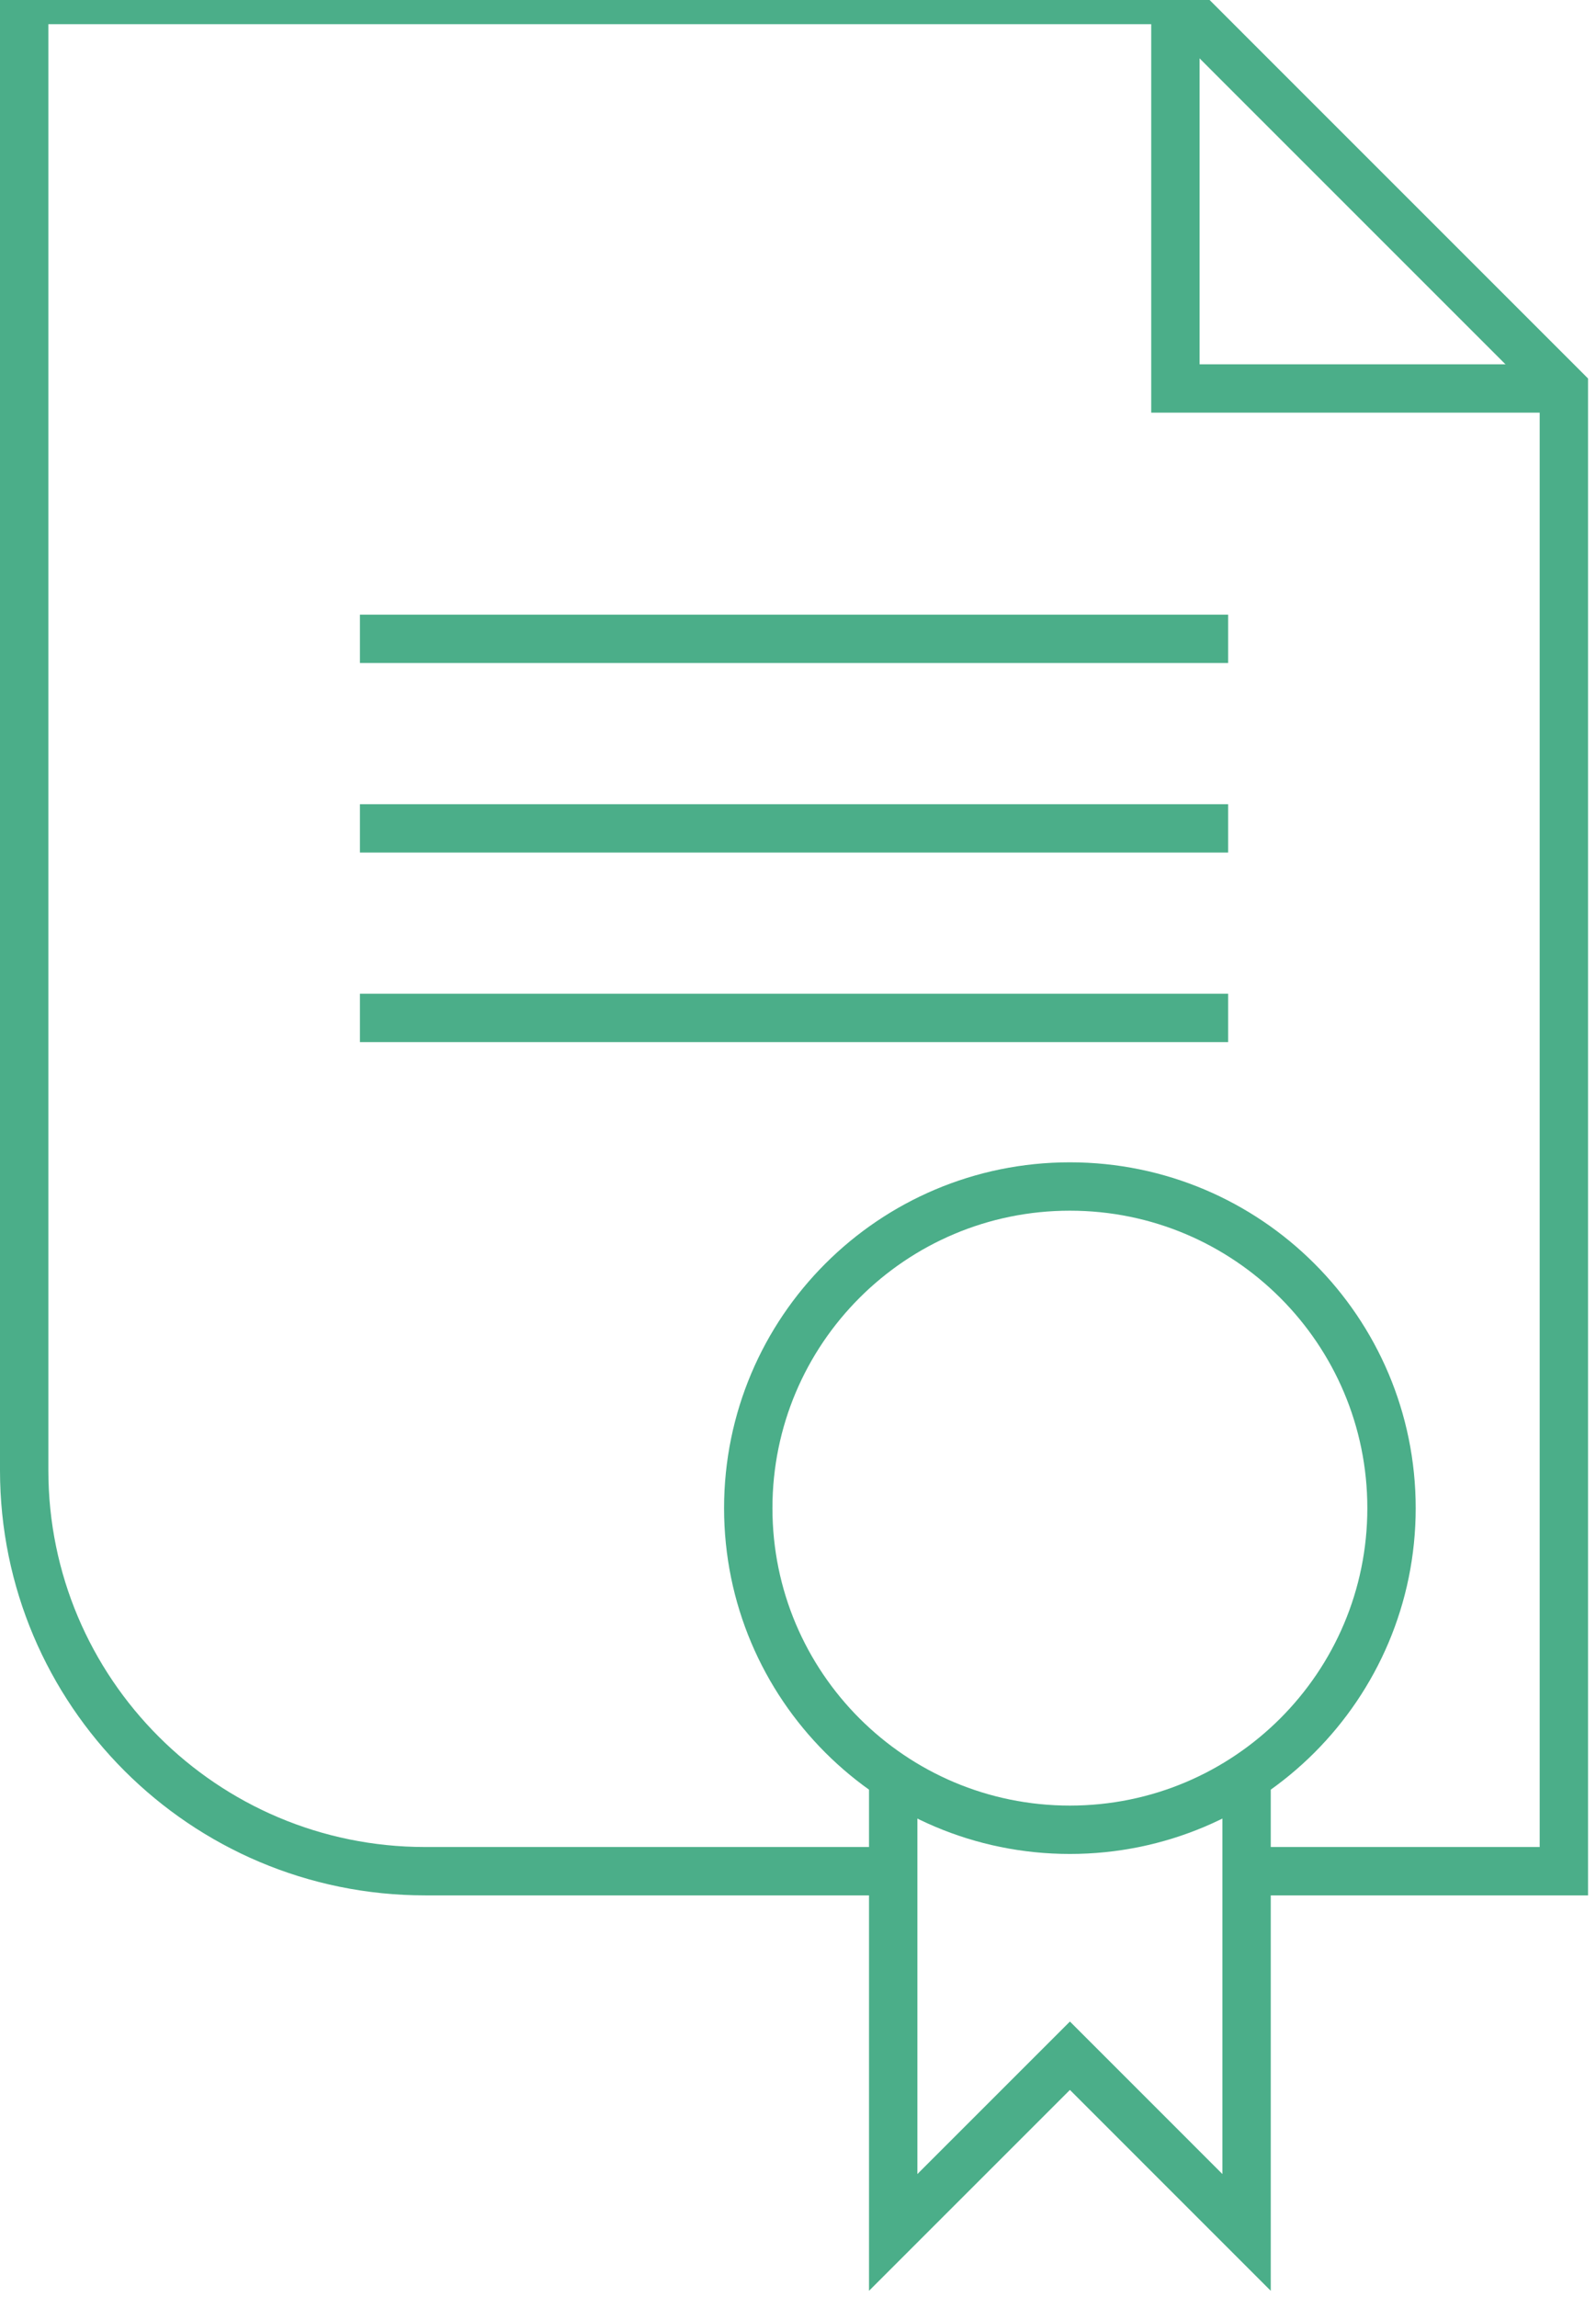 <svg width="66" height="95" viewBox="0 0 66 95" fill="none" xmlns="http://www.w3.org/2000/svg">
<path fill-rule="evenodd" clip-rule="evenodd" d="M57.544 62.366C57.544 69.711 51.589 75.666 44.243 75.666C36.898 75.666 30.943 69.711 30.943 62.366C30.943 55.02 36.898 49.065 44.243 49.065C51.589 49.065 57.544 55.02 57.544 62.366Z" stroke="#4BAE89" stroke-width="2"/>
<path d="M36.937 73.215V92.317L44.245 85.01L51.55 92.317V73.215" stroke="#4BAE89" stroke-width="2"/>
<path d="M36.937 77.379H17.579C8.423 77.379 1 69.956 1 60.8V-0H48.607L64.671 16.066V77.379H51.55" stroke="#4BAE89" stroke-width="2"/>
<path d="M64.671 16.065H48.607V0" stroke="#4BAE89" stroke-width="2"/>
<path d="M14.884 26.417H50.787" stroke="#4BAE89" stroke-width="2"/>
<path d="M14.884 34.256H50.787" stroke="#4BAE89" stroke-width="2"/>
<path d="M14.884 42.094H50.787" stroke="#4BAE89" stroke-width="2"/>
</svg>
